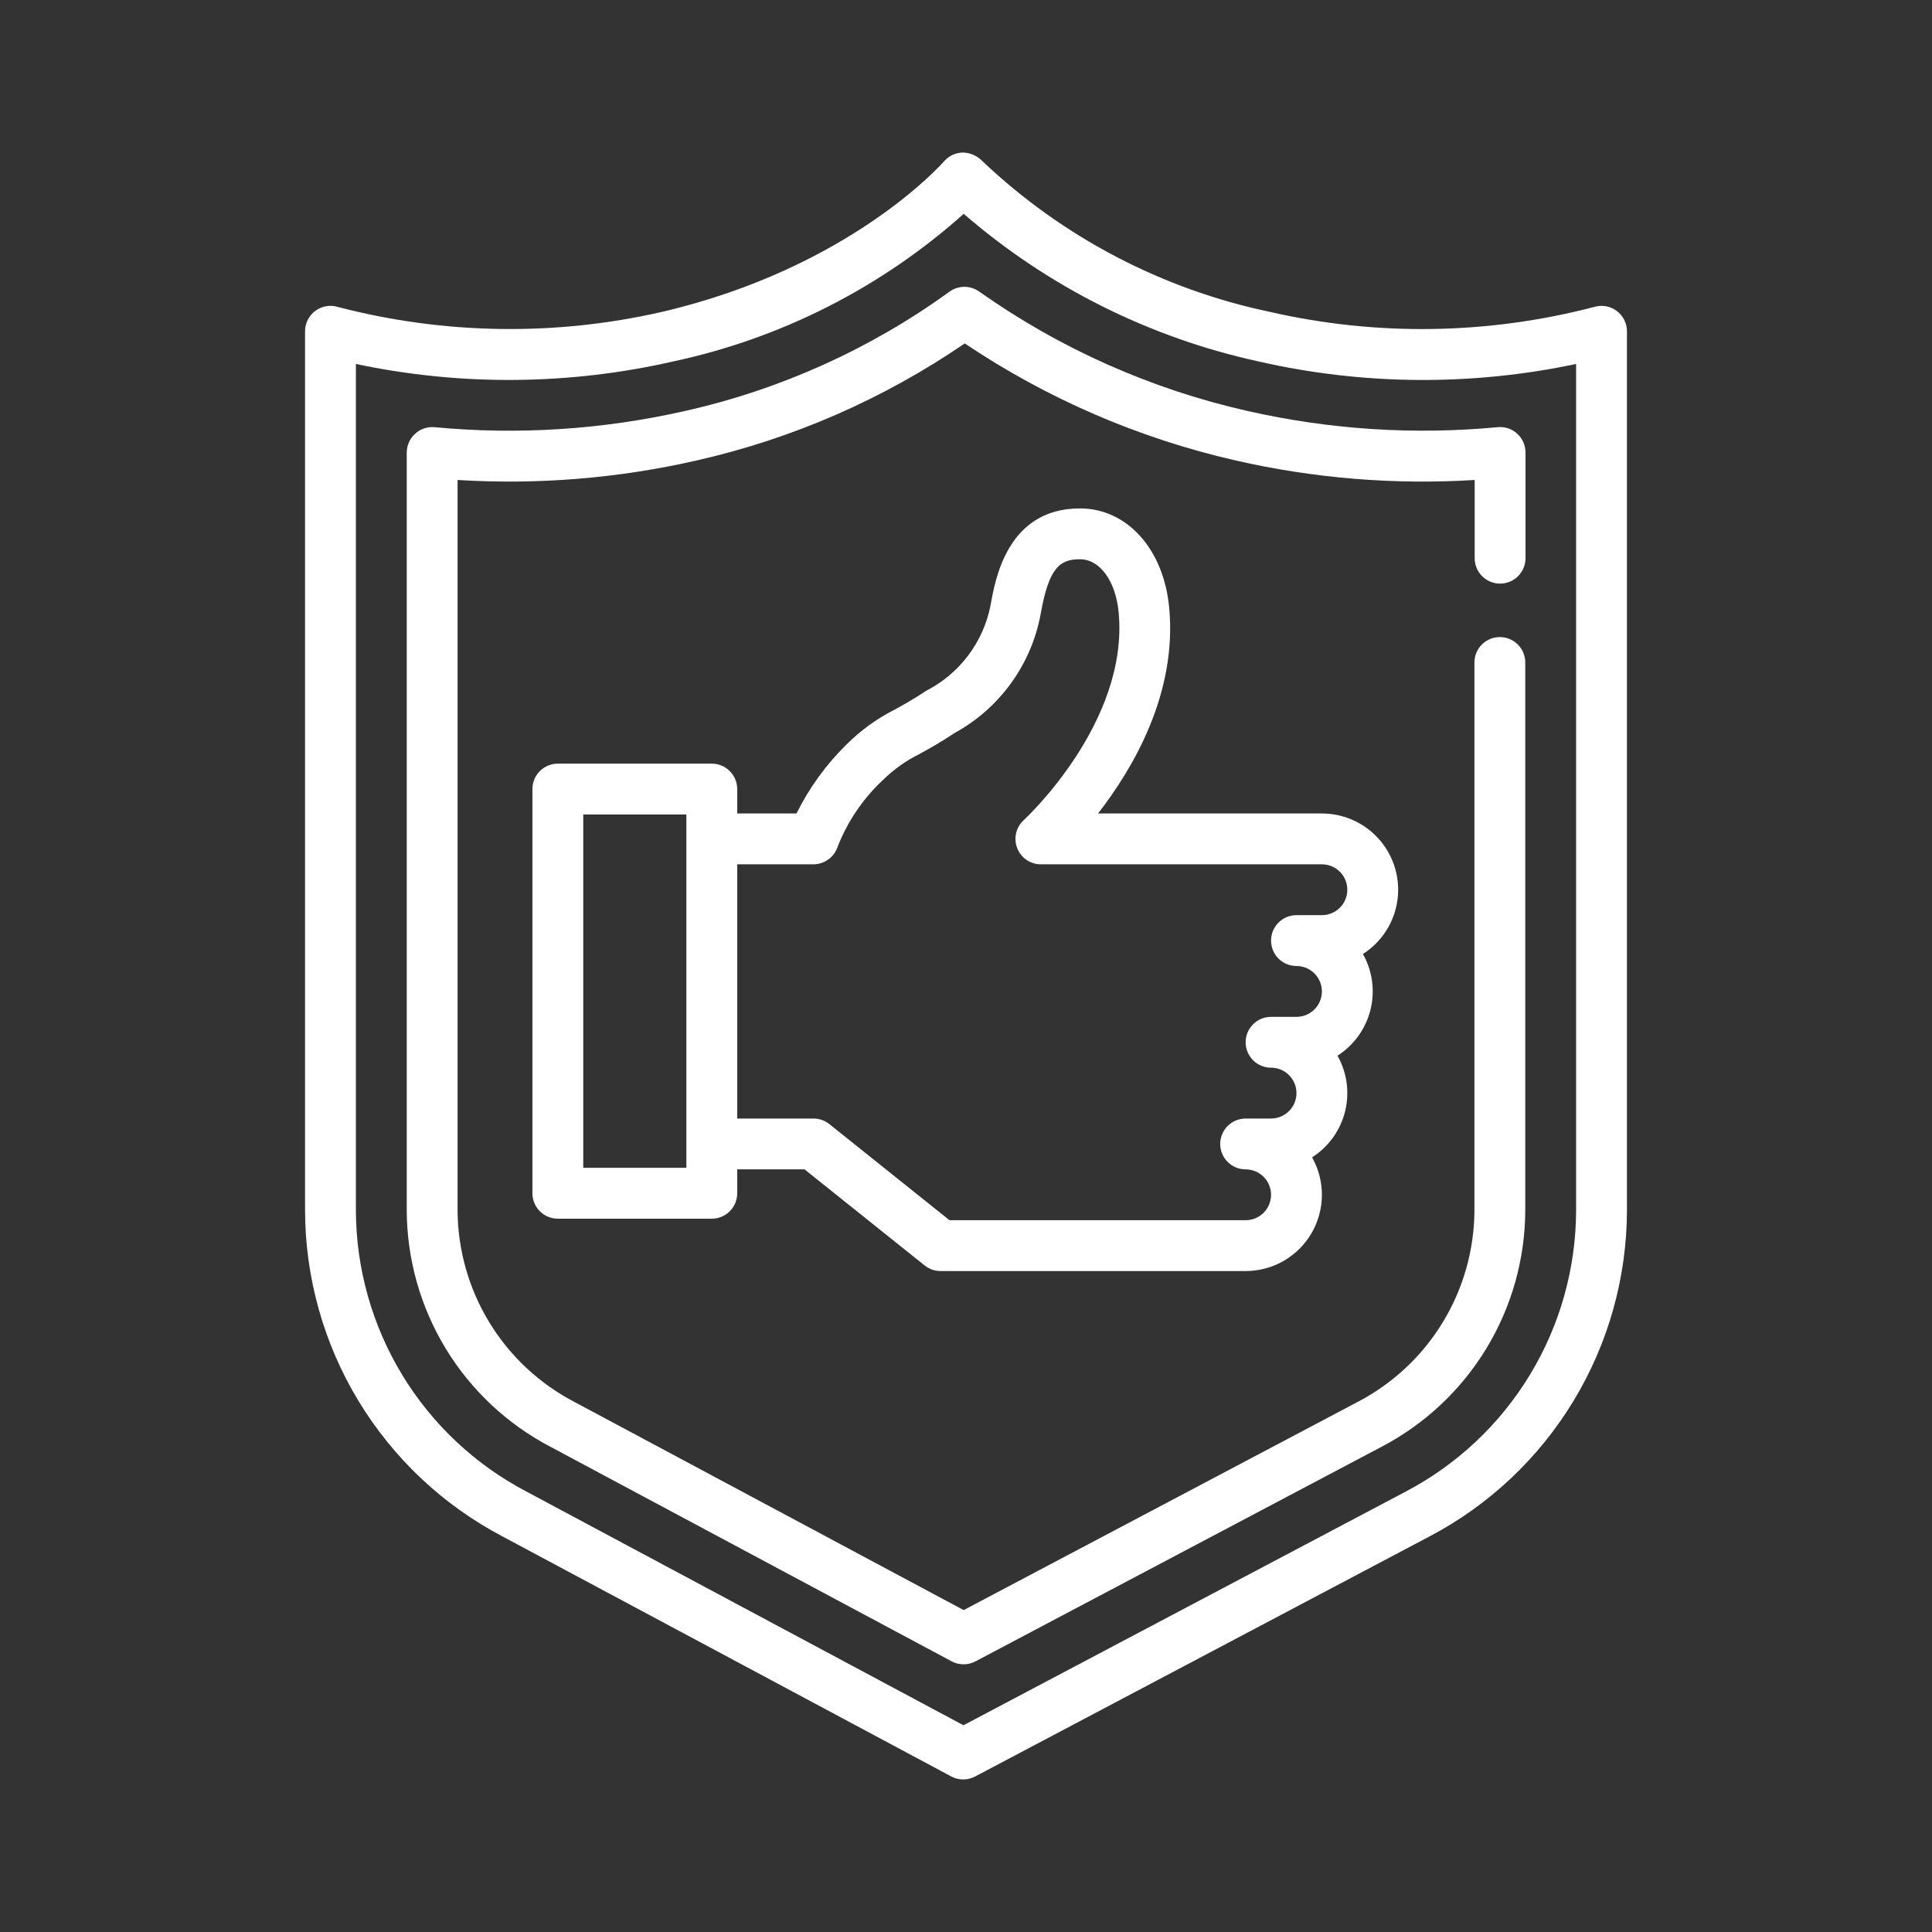 <svg width="76" height="76" viewBox="0 0 76 76" fill="none" xmlns="http://www.w3.org/2000/svg">
<rect x="0" y="0" width="76" height="76" fill="#333333" stroke="none"/>
<g clip-path="url(#clip0_508_962)">
<path d="M63.591 12.226C63.465 12.133 63.318 12.071 63.163 12.045C63.008 12.019 62.85 12.03 62.7 12.077C58.533 13.164 54.165 13.23 49.967 12.271C45.713 11.381 41.79 9.325 38.638 6.332C38.439 6.127 38.167 6.008 37.882 6C37.74 6.002 37.599 6.034 37.47 6.094C37.341 6.155 37.227 6.242 37.134 6.35C37.098 6.391 33.465 10.539 26.034 12.27C21.835 13.229 17.468 13.163 13.3 12.077C13.15 12.03 12.991 12.019 12.836 12.044C12.682 12.07 12.535 12.132 12.408 12.225C12.282 12.318 12.179 12.439 12.108 12.579C12.037 12.719 12 12.874 12 13.031V47.622C12.007 50.263 12.734 52.851 14.102 55.109C15.471 57.368 17.429 59.21 19.766 60.439L37.422 69.882C37.567 69.959 37.728 69.999 37.892 69.999C38.055 69.999 38.216 69.959 38.361 69.882L56.232 60.44C58.57 59.212 60.528 57.369 61.897 55.11C63.266 52.852 63.993 50.263 64 47.622V13.031C64 12.874 63.963 12.72 63.892 12.58C63.821 12.44 63.718 12.319 63.591 12.226ZM62 47.622C61.993 49.899 61.366 52.131 60.185 54.079C59.005 56.026 57.316 57.615 55.3 58.674L37.9 67.867L20.71 58.675C18.692 57.617 17.001 56.029 15.819 54.081C14.637 52.133 14.008 49.9 14 47.622V14.317C18.12 15.189 22.381 15.155 26.487 14.217C30.735 13.308 34.672 11.307 37.91 8.412C41.231 11.286 45.219 13.283 49.51 14.219C53.617 15.156 57.879 15.19 62 14.317V47.622Z" fill="white"/>
<path d="M38.523 11.472C38.351 11.348 38.144 11.282 37.932 11.283C37.721 11.284 37.514 11.353 37.344 11.479C34.231 13.731 30.693 15.326 26.944 16.167C23.716 16.9 20.392 17.116 17.097 16.805C16.958 16.791 16.819 16.808 16.687 16.852C16.555 16.896 16.433 16.968 16.331 17.062C16.227 17.155 16.145 17.269 16.088 17.396C16.031 17.523 16.001 17.661 16 17.8V47.622C16.009 49.538 16.54 51.415 17.535 53.052C18.531 54.689 19.954 56.023 21.652 56.912L37.434 65.352C37.579 65.43 37.741 65.47 37.905 65.47C38.068 65.47 38.229 65.43 38.373 65.354L54.354 56.909C56.05 56.02 57.472 54.686 58.467 53.05C59.462 51.414 59.992 49.537 60 47.622V26.061C60 25.796 59.895 25.541 59.707 25.354C59.52 25.166 59.265 25.061 59 25.061C58.735 25.061 58.48 25.166 58.293 25.354C58.105 25.541 58 25.796 58 26.061V47.622C57.992 49.174 57.561 50.694 56.753 52.019C55.946 53.344 54.792 54.424 53.417 55.143L37.908 63.337L22.593 55.147C21.216 54.429 20.06 53.349 19.251 52.023C18.442 50.697 18.009 49.175 18 47.622V18.881C21.154 19.076 24.32 18.818 27.4 18.114C31.176 17.26 34.756 15.697 37.95 13.509C41.19 15.686 44.804 17.247 48.61 18.114C51.69 18.818 54.856 19.077 58.01 18.881V21.958C58.01 22.223 58.115 22.477 58.303 22.665C58.49 22.853 58.745 22.958 59.01 22.958C59.275 22.958 59.53 22.853 59.717 22.665C59.905 22.477 60.01 22.223 60.01 21.958V17.8C60.01 17.661 59.981 17.523 59.925 17.396C59.868 17.269 59.786 17.155 59.683 17.061C59.581 16.966 59.46 16.894 59.328 16.85C59.196 16.806 59.056 16.79 58.917 16.804C55.622 17.115 52.298 16.899 49.07 16.166C45.28 15.31 41.696 13.715 38.523 11.472Z" fill="white"/>
<path d="M55 35C55 34.204 54.684 33.441 54.121 32.879C53.559 32.316 52.796 32 52 32H43.194C44.572 30.23 46.307 27.281 45.994 23.919C45.785 21.611 44.34 20 42.483 20C39.639 20 39.151 22.766 38.967 23.807C38.828 24.521 38.528 25.195 38.092 25.777C37.655 26.359 37.092 26.834 36.445 27.168C35.945 27.498 35.56 27.714 35.217 27.903C34.505 28.26 33.856 28.73 33.293 29.293C32.493 30.079 31.831 30.994 31.333 32H29V31.04C29 30.775 28.895 30.52 28.707 30.333C28.52 30.145 28.265 30.04 28 30.04H21.944C21.679 30.04 21.424 30.145 21.237 30.333C21.049 30.52 20.944 30.775 20.944 31.04V46.94C20.944 47.205 21.049 47.46 21.237 47.647C21.424 47.835 21.679 47.94 21.944 47.94H28C28.265 47.94 28.52 47.835 28.707 47.647C28.895 47.46 29 47.205 29 46.94V46H31.649L36.375 49.781C36.553 49.923 36.773 50 37 50H49C49.524 50 50.039 49.863 50.493 49.602C50.947 49.341 51.326 48.966 51.59 48.514C51.854 48.062 51.996 47.548 52 47.024C52.004 46.5 51.871 45.984 51.614 45.528C52.26 45.115 52.724 44.471 52.91 43.727C53.096 42.983 52.99 42.196 52.614 41.528C53.26 41.115 53.724 40.471 53.91 39.727C54.096 38.983 53.99 38.196 53.614 37.528C54.039 37.257 54.388 36.883 54.631 36.441C54.873 36 55 35.504 55 35ZM27 45.939H22.944V32.04H27V45.939ZM52 36H51C50.735 36 50.48 36.105 50.293 36.293C50.105 36.48 50 36.735 50 37C50 37.265 50.105 37.52 50.293 37.707C50.48 37.895 50.735 38 51 38C51.265 38 51.52 38.105 51.707 38.293C51.895 38.48 52 38.735 52 39C52 39.265 51.895 39.52 51.707 39.707C51.52 39.895 51.265 40 51 40H50C49.735 40 49.48 40.105 49.293 40.293C49.105 40.48 49 40.735 49 41C49 41.265 49.105 41.52 49.293 41.707C49.48 41.895 49.735 42 50 42C50.265 42 50.52 42.105 50.707 42.293C50.895 42.48 51 42.735 51 43C51 43.265 50.895 43.52 50.707 43.707C50.52 43.895 50.265 44 50 44H49C48.735 44 48.48 44.105 48.293 44.293C48.105 44.48 48 44.735 48 45C48 45.265 48.105 45.52 48.293 45.707C48.48 45.895 48.735 46 49 46C49.265 46 49.52 46.105 49.707 46.293C49.895 46.48 50 46.735 50 47C50 47.265 49.895 47.52 49.707 47.707C49.52 47.895 49.265 48 49 48H37.351L32.625 44.219C32.448 44.077 32.227 44 32 44H29V34H32C32.214 33.999 32.422 33.929 32.595 33.801C32.767 33.674 32.894 33.495 32.957 33.29C33.344 32.311 33.941 31.429 34.707 30.707C35.14 30.278 35.639 29.922 36.186 29.652C36.568 29.441 37.001 29.201 37.555 28.832C38.431 28.352 39.188 27.683 39.773 26.874C40.358 26.065 40.756 25.136 40.937 24.154C41.26 22.322 41.693 22 42.483 22C43.273 22 43.892 22.864 44.006 24.1C44.406 28.437 40.318 32.22 40.276 32.257C40.126 32.393 40.02 32.571 39.973 32.768C39.926 32.965 39.94 33.171 40.013 33.36C40.086 33.549 40.214 33.712 40.381 33.826C40.549 33.94 40.747 34.001 40.949 34H52C52.265 34 52.52 34.105 52.707 34.293C52.895 34.48 53 34.735 53 35C53 35.265 52.895 35.52 52.707 35.707C52.52 35.895 52.265 36 52 36Z" fill="white"/>
</g>
<defs>
<clipPath id="clip0_508_962">
<rect width="64" height="64" fill="white" transform="translate(6 6)"/>
</clipPath>
</defs>
</svg>
